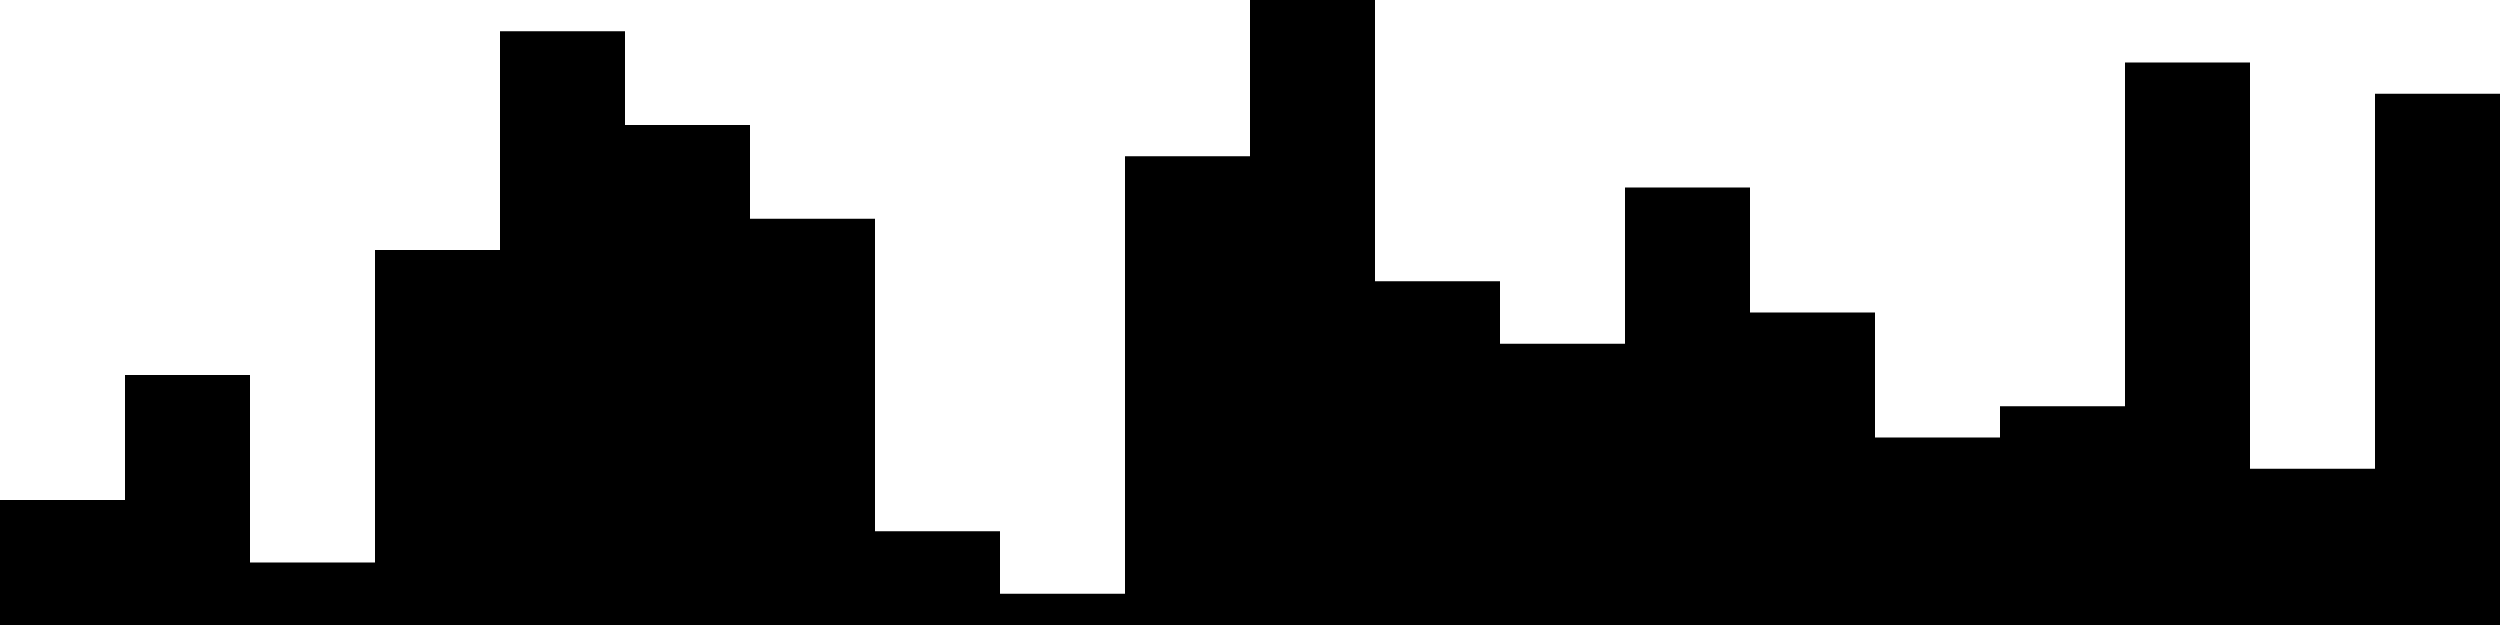 
<svg xmlns="http://www.w3.org/2000/svg" width="800" height="200">
<style>
rect {
    fill: black;
}
@media (prefers-color-scheme: dark) {
    rect {
        fill: white;
    }
}
</style>
<rect width="40" height="40" x="0" y="160" />
<rect width="40" height="80" x="40" y="120" />
<rect width="40" height="20" x="80" y="180" />
<rect width="40" height="120" x="120" y="80" />
<rect width="40" height="190" x="160" y="10" />
<rect width="40" height="160" x="200" y="40" />
<rect width="40" height="130" x="240" y="70" />
<rect width="40" height="30" x="280" y="170" />
<rect width="40" height="10" x="320" y="190" />
<rect width="40" height="150" x="360" y="50" />
<rect width="40" height="200" x="400" y="0" />
<rect width="40" height="110" x="440" y="90" />
<rect width="40" height="90" x="480" y="110" />
<rect width="40" height="140" x="520" y="60" />
<rect width="40" height="100" x="560" y="100" />
<rect width="40" height="60" x="600" y="140" />
<rect width="40" height="70" x="640" y="130" />
<rect width="40" height="180" x="680" y="20" />
<rect width="40" height="50" x="720" y="150" />
<rect width="40" height="170" x="760" y="30" />
</svg>
